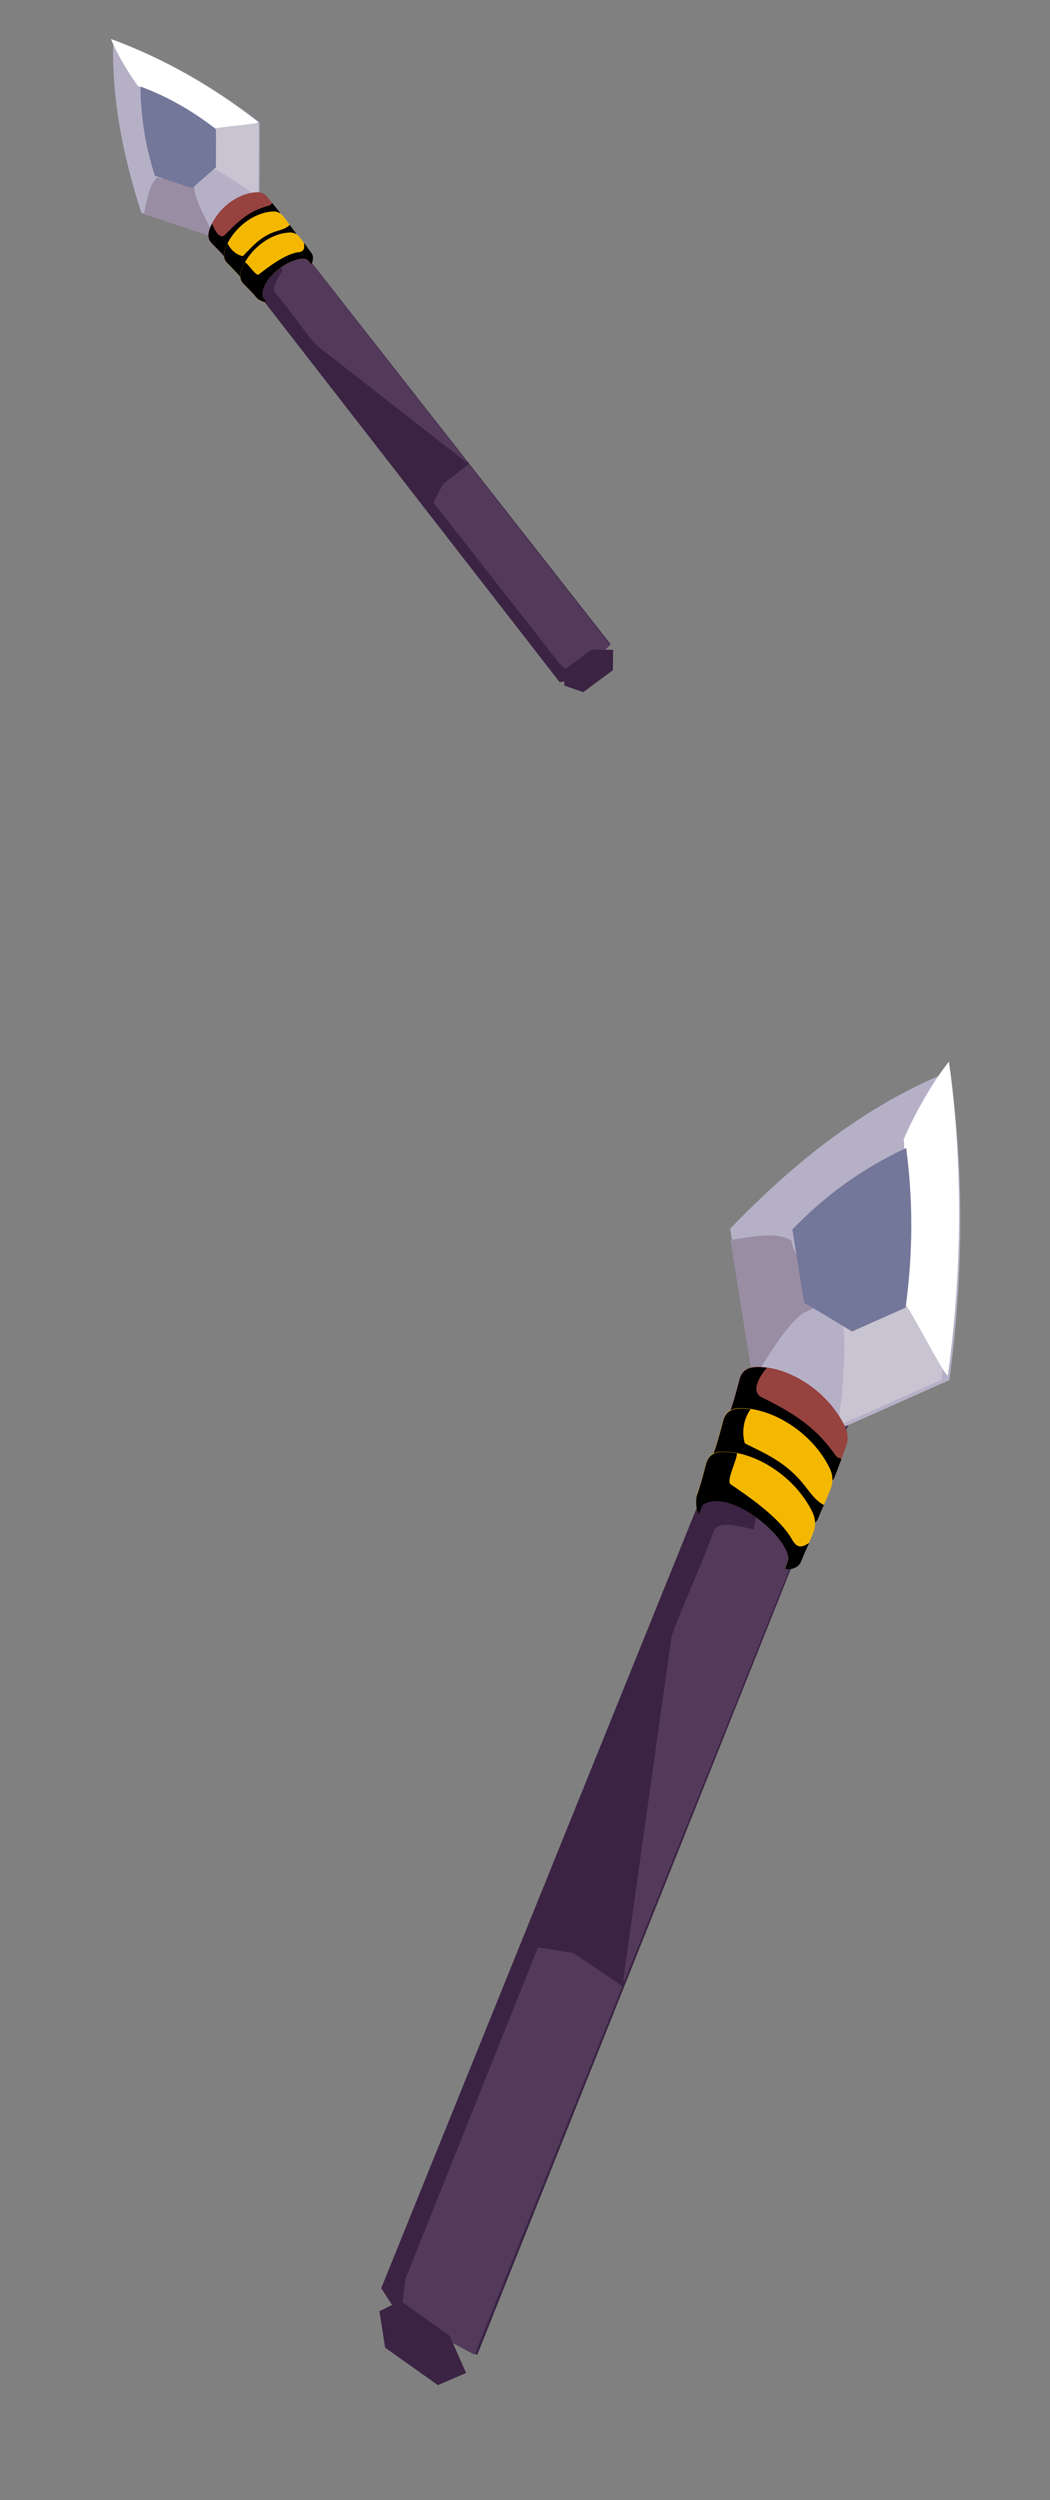 <svg width="205" height="488" viewBox="0 0 205 488" fill="none" xmlns="http://www.w3.org/2000/svg">
<rect x="0" y="0" width="205" height="488" fill="#808080" stroke="none"/>
<path fill-rule="evenodd" clip-rule="evenodd" d="M173.075 259.465L93.176 459.662L87.253 456.491L78.698 453.194L74.429 446.644L154.194 249.411L173.075 259.465Z" fill="#3B2344"/>
<path fill-rule="evenodd" clip-rule="evenodd" d="M173.038 259.1L121.912 386.655C121.912 386.655 121.741 386.577 121.668 386.543L131.111 319.395C133.338 313.178 137.047 305.317 139.273 299.1C139.771 296.915 143.227 297.531 147.13 298.558L155.856 252.976L173.05 259.047L173.038 259.1ZM121.517 387.68L92.673 459.634L86.718 456.457L78.138 453.165L79.132 444.881L105.041 380.115L111.929 381.217L121.541 387.692L121.517 387.68Z" fill="#533A5B"/>
<path fill-rule="evenodd" clip-rule="evenodd" d="M87.81 455.966L90.996 463.182L85.501 465.563L75.185 458.243L74.083 451.141L78.175 449.076L87.81 455.966Z" fill="#3B2344"/>
<path fill-rule="evenodd" clip-rule="evenodd" d="M185.552 209.062C188.304 229.677 188.027 249.735 185.341 269.388C178.606 272.394 171.848 275.389 165.112 278.395C159.069 274.782 153.054 271.154 147.011 267.54C145.523 258.319 144.041 249.072 142.553 239.85C155.06 226.831 168.992 215.713 185.552 209.062Z" fill="#B6B0C7"/>
<path fill-rule="evenodd" clip-rule="evenodd" d="M171.906 240.646C174.663 261.288 186.447 249.694 183.762 269.347C177.015 272.357 170.245 275.356 163.498 278.366C164.346 274.492 165.129 264.913 164.746 259.855C163.255 250.621 165.35 254.325 163.865 245.066C176.389 232.055 155.322 247.279 171.912 240.62L171.906 240.646Z" fill="#C9C4D1"/>
<path fill-rule="evenodd" clip-rule="evenodd" d="M185.271 207.236C188.087 228.159 187.799 248.515 185.046 268.461C184.416 268.742 176.936 253.857 176.312 254.111C170.045 256.88 175.169 247.127 168.902 249.896C162.714 246.227 170.112 252.836 163.924 249.168C162.402 239.808 177.95 231.849 176.428 222.489C177.455 219.708 181.561 211.759 185.271 207.236V207.236Z" fill="white"/>
<path fill-rule="evenodd" clip-rule="evenodd" d="M154.553 242.192C156.056 253.384 179.225 246.302 156.81 256.298C152.696 259.338 148.358 267.608 146.987 269.342C145.522 260.247 144.063 251.127 142.598 242.032C147.335 241.367 151.466 240.301 154.553 242.192Z" fill="#998DA4"/>
<path fill-rule="evenodd" clip-rule="evenodd" d="M176.918 224.082C178.346 234.727 178.194 245.105 176.809 255.239C173.316 256.797 169.852 258.339 166.359 259.896C163.24 258.015 160.116 256.16 156.997 254.278C156.227 249.499 155.451 244.745 154.704 239.976C161.168 233.253 168.554 227.965 176.918 224.082Z" fill="#737799"/>
<path fill-rule="evenodd" clip-rule="evenodd" d="M147.425 266.804C153.456 266.534 161.4 271.096 164.962 278.409C165.788 280.09 165.455 281.606 165.23 282.186C164.447 284.312 163.767 286.185 162.951 288.24C162.337 289.815 160.253 289.87 159.822 289.611C160.113 288.843 160.491 287.897 160.451 287.522C160.033 282.988 148.808 273.716 143.711 277.172C143.343 278.068 143.228 278.37 142.993 278.999C142.324 278.271 142.368 275.959 142.576 275.345C143.305 273.358 143.884 271.053 144.414 269.081C144.622 268.357 145.159 266.91 147.375 266.808L147.425 266.804Z" fill="#96423E"/>
<path fill-rule="evenodd" clip-rule="evenodd" d="M147.417 266.87C148.155 266.836 148.926 266.873 149.73 266.98C148.824 268.003 146.342 271.32 148.576 272.68C156.765 276.641 159.994 279.678 163.177 284.145C163.459 284.525 163.905 284.599 164.274 284.802C163.847 285.969 163.404 287.102 162.944 288.309C162.331 289.881 160.249 289.936 159.819 289.677C160.109 288.911 160.487 287.966 160.447 287.591C160.029 283.065 148.815 273.807 143.723 277.257C143.356 278.152 143.241 278.454 143.005 279.082C142.337 278.355 142.382 276.047 142.589 275.433C143.317 273.449 143.896 271.148 144.426 269.179C144.633 268.456 145.17 267.011 147.384 266.909L147.417 266.87Z" fill="black"/>
<path fill-rule="evenodd" clip-rule="evenodd" d="M144.219 274.877C150.248 274.608 158.432 279.281 161.992 286.59C162.817 288.27 162.484 289.785 162.26 290.364C161.477 292.488 160.555 294.245 159.738 296.299C159.125 297.873 157.042 297.928 156.611 297.669C156.902 296.902 157.28 295.956 157.24 295.581C156.822 291.05 145.602 281.785 140.507 285.238C140.14 286.134 140.024 286.436 139.789 287.065C139.12 286.336 139.165 284.026 139.373 283.412C140.101 281.426 140.68 279.123 141.21 277.153C141.418 276.429 141.954 274.983 144.17 274.881L144.219 274.877Z" fill="#F5B800"/>
<path fill-rule="evenodd" clip-rule="evenodd" d="M144.215 274.945C144.953 274.911 145.746 274.958 146.551 275.065C145.03 277.112 144.838 279.87 145.426 281.738C149.529 283.791 153.575 285.434 157.161 290.064C158.376 291.626 159.382 293.034 160.854 293.759C160.476 294.594 160.092 295.453 159.747 296.358C159.134 297.931 157.052 297.986 156.622 297.727C156.912 296.96 157.29 296.016 157.251 295.641C156.832 291.114 145.619 281.857 140.526 285.307C140.16 286.202 140.045 286.504 139.809 287.132C139.141 286.405 139.185 284.097 139.393 283.483C140.121 281.499 140.7 279.198 141.229 277.23C141.437 276.506 141.973 275.061 144.187 274.96L144.215 274.945Z" fill="black"/>
<path fill-rule="evenodd" clip-rule="evenodd" d="M140.865 283.372C146.893 283.103 155.038 287.84 158.604 295.123C159.429 296.802 159.096 298.317 158.871 298.896C158.088 301.02 157.183 302.703 156.389 304.767C155.775 306.34 153.692 306.395 153.262 306.136C153.552 305.369 153.93 304.424 153.891 304.049C153.472 299.519 142.253 290.254 137.158 293.707C136.791 294.602 136.676 294.904 136.441 295.533C135.772 294.805 135.816 292.495 136.024 291.881C136.753 289.896 137.331 287.592 137.861 285.623C138.069 284.899 138.606 283.453 140.821 283.351L140.865 283.372Z" fill="#F5B800"/>
<path fill-rule="evenodd" clip-rule="evenodd" d="M140.861 283.421C141.819 283.382 142.827 283.449 143.874 283.671C143.949 284.884 141.711 289.084 142.643 289.717C145.733 291.838 152.17 296.12 154.604 300.451C155.654 302.319 156.541 302.054 157.976 301.172C157.445 302.372 156.902 303.512 156.398 304.808C155.785 306.38 153.703 306.435 153.273 306.176C153.563 305.41 153.941 304.466 153.901 304.091C153.483 299.564 142.27 290.307 137.178 293.758C136.811 294.652 136.696 294.954 136.461 295.582C135.793 294.855 135.837 292.547 136.045 291.933C136.773 289.95 137.351 287.648 137.881 285.68C138.089 284.957 138.625 283.512 140.839 283.411L140.861 283.421Z" fill="black"/>
<path fill-rule="evenodd" clip-rule="evenodd" d="M42.248 27.543L119.206 125.756L116.509 128.344L113.212 132.416L109.279 133.17L33.676 35.806L42.248 27.543Z" fill="#3B2344"/>
<path fill-rule="evenodd" clip-rule="evenodd" d="M42.162 27.506L91.123 90.095C91.123 90.095 91.051 90.173 91.02 90.207L61.664 67.3C59.223 64.402 56.32 60.224 53.879 57.326C52.963 56.471 53.958 54.645 55.237 52.669L35.784 35.788L42.139 27.485L42.162 27.506ZM91.519 90.59L119.138 125.898L116.436 128.495L113.143 132.569L109.485 129.842L84.615 98.09L86.541 94.418L91.53 90.578L91.519 90.59Z" fill="#533A5B"/>
<path fill-rule="evenodd" clip-rule="evenodd" d="M115.505 126.814L119.697 126.837L119.663 130.818L113.877 135.094L110.192 133.837L110.076 130.794L115.505 126.814Z" fill="#3B2344"/>
<path fill-rule="evenodd" clip-rule="evenodd" d="M22.12 7.776C32.479 11.599 41.93 17.078 50.679 23.882C50.675 28.685 50.662 33.498 50.658 38.301C47.663 40.939 44.666 43.556 41.671 46.194C36.983 44.636 32.283 43.069 27.595 41.511C24.076 30.622 21.76 19.389 22.12 7.776Z" fill="#B6B0C7"/>
<path fill-rule="evenodd" clip-rule="evenodd" d="M34.349 23.766C44.715 27.592 41.719 17.519 50.462 24.317C50.458 29.124 50.444 33.942 50.44 38.749C48.784 37.219 44.411 34.218 41.933 33.107C37.242 31.548 39.441 31.284 34.739 29.715C31.228 18.828 33.977 35.379 34.338 23.756L34.349 23.766Z" fill="#C9C4D1"/>
<path fill-rule="evenodd" clip-rule="evenodd" d="M21.668 7.618C32.103 11.463 41.621 16.982 50.429 23.843C50.429 24.287 41.857 24.772 41.846 25.206C41.834 29.618 38.32 24.043 38.308 28.454C35.285 31.128 39.946 28.516 36.922 31.189C32.199 29.624 31.714 18.392 26.991 16.826C25.898 15.491 23.018 10.988 21.668 7.618V7.618Z" fill="white"/>
<path fill-rule="evenodd" clip-rule="evenodd" d="M30.723 34.644C36.388 36.728 37.961 20.946 37.941 37.054C38.513 40.332 41.534 45.139 42.069 46.424C37.413 44.876 32.746 43.318 28.09 41.77C28.785 38.751 29.159 35.99 30.723 34.644Z" fill="#998DA4"/>
<path fill-rule="evenodd" clip-rule="evenodd" d="M27.417 16.886C32.768 18.857 37.656 21.697 42.168 25.205C42.165 27.695 42.161 30.165 42.159 32.655C40.605 34.012 39.062 35.38 37.508 36.737C35.079 35.928 32.66 35.13 30.24 34.312C28.424 28.685 27.484 22.891 27.417 16.886Z" fill="#737799"/>
<path fill-rule="evenodd" clip-rule="evenodd" d="M40.829 44.995C42 41.271 45.919 37.694 50.221 37.512C51.211 37.466 51.872 38.077 52.103 38.369C52.961 39.417 53.719 40.334 54.536 41.383C55.164 42.18 54.741 43.456 54.523 43.647C54.215 43.264 53.84 42.78 53.65 42.702C51.369 41.732 44.467 46.023 45.036 50.042C45.39 50.506 45.511 50.657 45.764 50.969C45.267 51.178 44.16 50.527 43.908 50.235C43.105 49.258 42.117 48.285 41.279 47.432C40.974 47.11 40.391 46.395 40.82 45.026L40.829 44.995Z" fill="#96423E"/>
<path fill-rule="evenodd" clip-rule="evenodd" d="M40.843 45.006C40.986 44.55 41.17 44.093 41.396 43.634C41.694 44.459 42.762 46.859 43.902 45.873C47.586 41.984 49.752 40.849 52.599 40.128C52.843 40.06 52.976 39.81 53.153 39.641C53.626 40.215 54.077 40.79 54.562 41.394C55.189 42.19 54.766 43.466 54.548 43.657C54.24 43.274 53.865 42.79 53.676 42.712C51.397 41.743 44.499 46.033 45.067 50.049C45.421 50.513 45.542 50.664 45.795 50.976C45.299 51.184 44.192 50.534 43.941 50.242C43.139 49.266 42.151 48.294 41.313 47.441C41.008 47.12 40.426 46.405 40.855 45.036L40.843 45.006Z" fill="black"/>
<path fill-rule="evenodd" clip-rule="evenodd" d="M43.866 48.875C45.037 45.153 49.062 41.46 53.364 41.278C54.353 41.232 55.014 41.843 55.245 42.135C56.103 43.183 56.753 44.215 57.569 45.264C58.197 46.061 57.774 47.337 57.556 47.527C57.248 47.144 56.873 46.66 56.683 46.583C54.403 45.612 47.502 49.903 48.072 53.921C48.425 54.385 48.546 54.536 48.799 54.849C48.303 55.057 47.196 54.406 46.944 54.114C46.142 53.137 45.154 52.165 44.316 51.312C44.011 50.99 43.428 50.275 43.857 48.906L43.866 48.875Z" fill="#F5B800"/>
<path fill-rule="evenodd" clip-rule="evenodd" d="M43.881 48.886C44.024 48.429 44.218 47.962 44.444 47.503C45.105 48.977 46.397 49.839 47.427 49.987C49.306 48.057 50.974 46.05 53.987 45.13C55.005 44.816 55.902 44.587 56.571 43.891C56.893 44.346 57.225 44.81 57.589 45.264C58.216 46.06 57.793 47.336 57.575 47.526C57.267 47.143 56.892 46.66 56.703 46.582C54.424 45.612 47.526 49.902 48.094 53.919C48.448 54.383 48.569 54.534 48.822 54.846C48.326 55.054 47.219 54.404 46.968 54.112C46.166 53.135 45.178 52.163 44.341 51.311C44.036 50.989 43.453 50.274 43.882 48.906L43.881 48.886Z" fill="black"/>
<path fill-rule="evenodd" clip-rule="evenodd" d="M47.065 52.948C48.236 49.226 52.284 45.574 56.574 45.382C57.564 45.336 58.224 45.946 58.455 46.239C59.313 47.286 59.93 48.289 60.756 49.327C61.385 50.123 60.961 51.399 60.743 51.59C60.435 51.207 60.06 50.723 59.87 50.646C57.59 49.675 50.69 53.966 51.259 57.983C51.613 58.448 51.734 58.599 51.987 58.911C51.491 59.119 50.384 58.469 50.132 58.177C49.33 57.2 48.342 56.227 47.504 55.375C47.199 55.053 46.616 54.338 47.045 52.969L47.065 52.948Z" fill="#F5B800"/>
<path fill-rule="evenodd" clip-rule="evenodd" d="M47.075 52.956C47.264 52.365 47.513 51.773 47.847 51.199C48.45 51.481 49.997 53.971 50.505 53.577C52.197 52.279 55.658 49.538 58.278 49.234C59.408 49.102 59.471 48.494 59.355 47.386C59.82 48.032 60.254 48.669 60.772 49.324C61.4 50.12 60.977 51.396 60.759 51.587C60.451 51.204 60.076 50.72 59.886 50.643C57.607 49.673 50.709 53.963 51.278 57.979C51.631 58.443 51.752 58.594 52.005 58.906C51.509 59.114 50.403 58.464 50.151 58.172C49.349 57.196 48.361 56.224 47.524 55.371C47.219 55.05 46.637 54.335 47.066 52.967L47.075 52.956Z" fill="black"/>
</svg>
